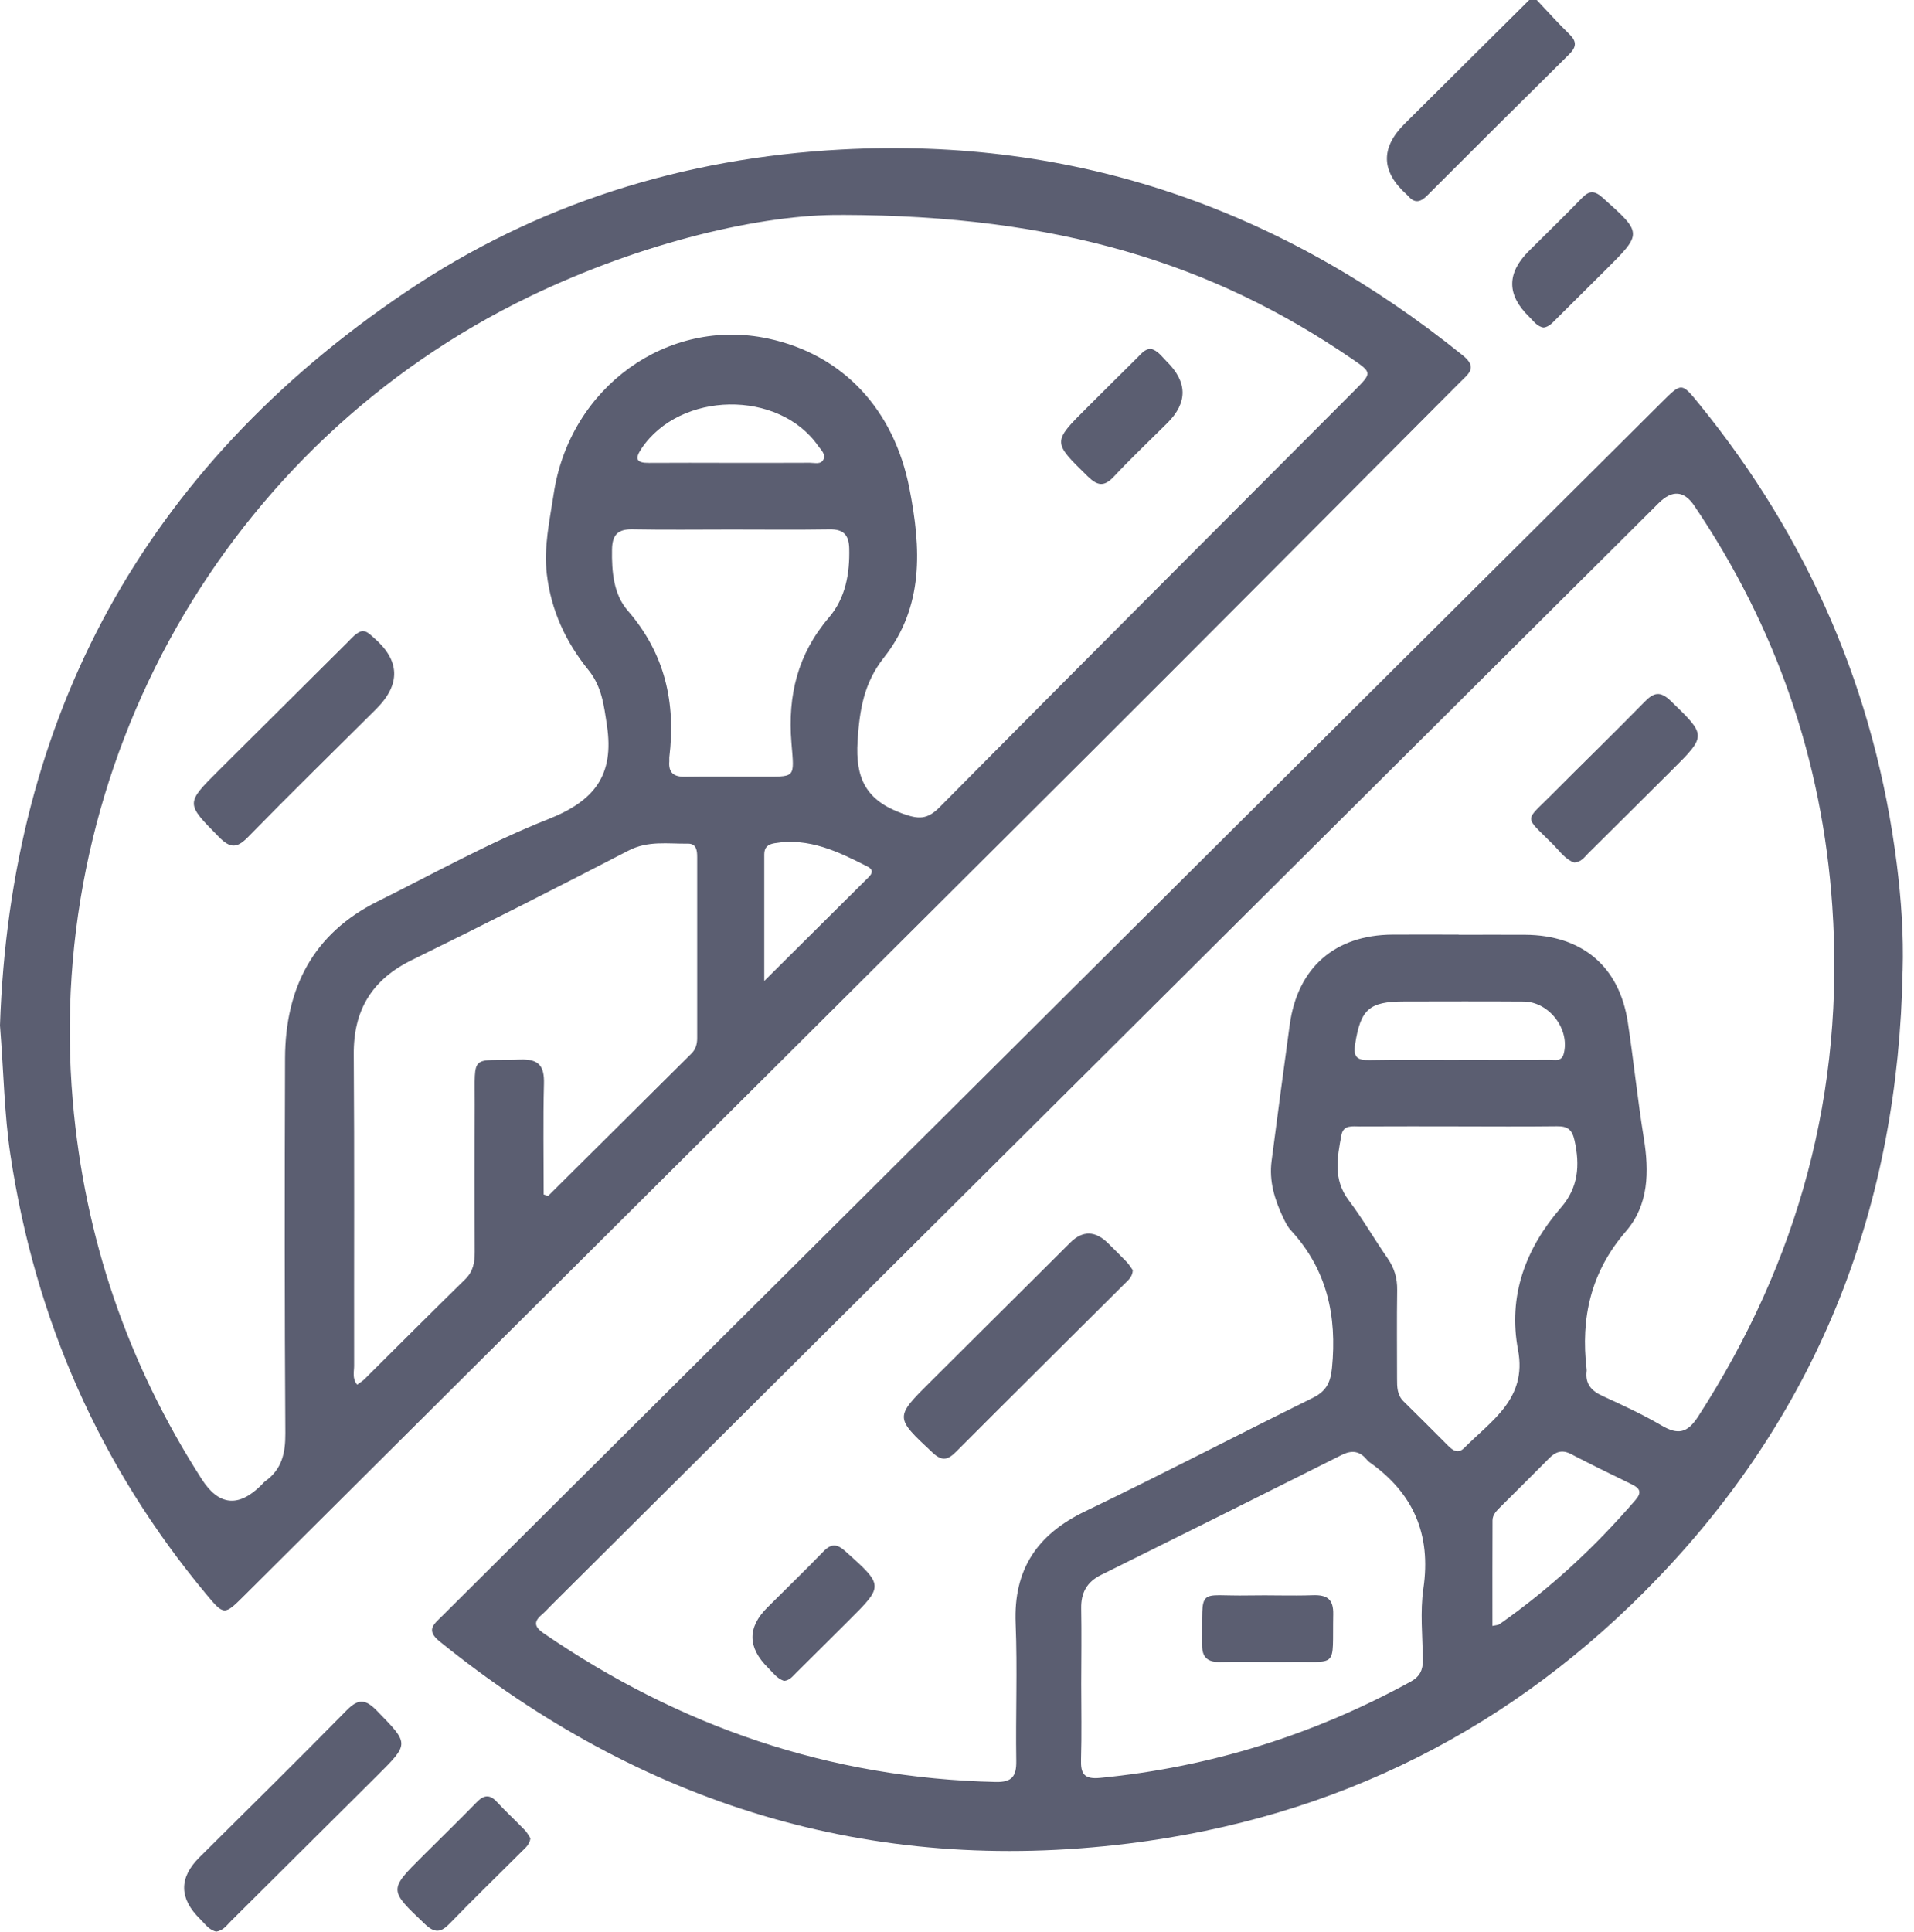 <svg width="111" height="112" viewBox="0 0 111 112" fill="none" xmlns="http://www.w3.org/2000/svg">
<g clip-path="url(#clip0_2295_2445)">
<path d="M89.123 0C89.75 0.66 90.354 1.343 91.008 1.976C91.456 2.408 91.426 2.73 90.994 3.155C88.241 5.872 85.5 8.604 82.766 11.339C82.385 11.72 82.047 11.812 81.668 11.368C81.645 11.341 81.618 11.316 81.59 11.291C80.09 9.953 80.047 8.582 81.459 7.176C83.865 4.784 86.274 2.392 88.682 0C88.829 0 88.976 0 89.123 0Z" fill="#5B5E71"/>
<path d="M0 59.453C0.606 41.553 8.348 27.171 23.537 16.929C31.13 11.809 39.633 9.157 48.81 8.668C62.404 7.942 74.333 12.138 84.844 20.617C85.709 21.316 85.158 21.679 84.688 22.15C77.534 29.321 70.396 36.509 63.224 43.662C46.882 59.956 30.521 76.232 14.17 92.512C13.013 93.664 12.995 93.677 11.961 92.437C5.776 85.007 2.043 76.499 0.606 66.968C0.246 64.58 0.218 62.177 0 59.453H0ZM48.819 12.463C44.241 12.417 37.303 14.019 30.737 17.183C13.075 25.693 2.544 44.35 4.222 63.84C4.906 71.779 7.404 79.072 11.704 85.77C12.69 87.305 13.839 87.42 15.15 86.113C15.229 86.035 15.297 85.946 15.385 85.882C16.342 85.197 16.555 84.267 16.549 83.12C16.503 75.862 16.507 68.603 16.532 61.345C16.549 57.301 18.151 54.132 21.902 52.266C25.181 50.635 28.398 48.841 31.791 47.5C34.475 46.44 35.634 44.957 35.198 42.058C35.019 40.877 34.904 39.81 34.123 38.846C32.81 37.228 31.961 35.389 31.713 33.297C31.524 31.709 31.88 30.173 32.112 28.629C33.042 22.458 38.704 18.378 44.553 19.632C48.909 20.567 51.847 23.76 52.741 28.318C53.422 31.793 53.595 35.175 51.26 38.131C50.098 39.6 49.85 41.16 49.735 42.967C49.597 45.149 50.24 46.415 52.327 47.169C53.259 47.505 53.762 47.539 54.488 46.806C62.489 38.727 70.531 30.685 78.56 22.634C79.575 21.617 79.577 21.611 78.401 20.804C70.315 15.271 61.366 12.49 48.817 12.461L48.819 12.463ZM31.524 69.257C31.612 69.287 31.699 69.316 31.786 69.346C34.557 66.593 37.326 63.84 40.097 61.089C40.347 60.84 40.432 60.539 40.432 60.196C40.432 56.696 40.432 53.196 40.432 49.696C40.432 49.31 40.386 48.907 39.886 48.917C38.731 48.933 37.581 48.731 36.449 49.319C32.289 51.471 28.113 53.596 23.907 55.654C21.57 56.796 20.495 58.562 20.516 61.144C20.559 67.159 20.527 73.177 20.537 79.193C20.537 79.538 20.415 79.915 20.713 80.287C20.863 80.175 21.014 80.088 21.136 79.969C23.083 78.039 25.016 76.095 26.976 74.178C27.445 73.719 27.534 73.195 27.532 72.59C27.523 69.746 27.518 66.901 27.532 64.059C27.546 61.03 27.243 61.532 30.179 61.434C31.265 61.398 31.573 61.816 31.547 62.835C31.492 64.975 31.531 67.118 31.531 69.259L31.524 69.257ZM42.386 30.701C40.481 30.701 38.575 30.726 36.669 30.69C35.804 30.674 35.505 31.044 35.494 31.864C35.473 33.137 35.581 34.457 36.403 35.401C38.571 37.898 39.2 40.747 38.816 43.918C38.807 43.989 38.823 44.064 38.816 44.137C38.759 44.797 39.066 45.049 39.723 45.037C41.151 45.012 42.581 45.037 44.012 45.03C46.17 45.021 46.073 45.206 45.899 43.077C45.674 40.319 46.257 37.93 48.078 35.798C49.033 34.679 49.288 33.258 49.249 31.786C49.228 31.005 48.904 30.678 48.108 30.692C46.202 30.722 44.296 30.701 42.391 30.701H42.386ZM44.322 56.879C46.487 54.729 48.436 52.789 50.387 50.849C50.619 50.619 50.635 50.411 50.316 50.249C48.62 49.383 46.916 48.551 44.909 48.894C44.514 48.962 44.322 49.15 44.322 49.536C44.322 51.882 44.322 54.228 44.322 56.879ZM42.359 26.838C43.895 26.838 45.431 26.842 46.969 26.833C47.247 26.833 47.614 26.954 47.761 26.628C47.894 26.328 47.614 26.088 47.451 25.858C45.166 22.579 39.431 22.673 37.2 26.013C36.789 26.625 36.927 26.847 37.641 26.84C39.213 26.829 40.786 26.835 42.359 26.838Z" fill="#5B5E71"/>
<path d="M110.339 56.273C110.098 69.769 105.605 81.601 96.201 91.436C87.809 100.214 77.515 105.402 65.434 106.894C50.442 108.747 37.174 104.605 25.493 95.172C24.678 94.514 25.167 94.173 25.619 93.723C32.385 86.993 39.151 80.26 45.917 73.527C62.741 56.787 79.563 40.045 96.387 23.306C97.53 22.168 97.523 22.175 98.552 23.441C104.911 31.263 108.757 40.155 110.006 50.144C110.258 52.17 110.401 54.208 110.341 56.271L110.339 56.273ZM84.597 54.201C85.881 54.201 87.162 54.194 88.445 54.201C91.761 54.222 93.916 56.04 94.405 59.284C94.743 61.517 94.97 63.767 95.331 65.994C95.645 67.943 95.618 69.865 94.291 71.398C92.254 73.751 91.659 76.419 92.013 79.398C92.018 79.435 92.018 79.472 92.013 79.508C91.926 80.235 92.282 80.641 92.929 80.938C94.093 81.471 95.262 82.012 96.364 82.656C97.31 83.209 97.856 83.1 98.481 82.133C104.319 73.102 106.998 63.271 106.259 52.526C105.678 44.073 103.001 36.353 98.26 29.328C97.665 28.445 96.976 28.392 96.194 29.168C74.787 50.47 53.381 71.772 31.974 93.074C31.793 93.255 31.623 93.449 31.43 93.613C30.936 94.029 30.985 94.326 31.529 94.701C39.426 100.118 48.121 103.104 57.747 103.323C58.679 103.344 58.95 103.001 58.937 102.112C58.895 99.451 59.008 96.784 58.9 94.125C58.774 91.004 60.142 88.969 62.934 87.628C67.356 85.503 71.706 83.234 76.105 81.066C76.888 80.68 77.159 80.205 77.246 79.318C77.542 76.31 76.966 73.621 74.868 71.343C74.672 71.133 74.537 70.858 74.413 70.596C73.922 69.561 73.591 68.485 73.743 67.322C74.085 64.685 74.436 62.049 74.796 59.415C75.249 56.109 77.411 54.215 80.75 54.192C82.033 54.183 83.314 54.192 84.597 54.192V54.201ZM62.704 97.63C62.704 99.09 62.736 100.55 62.693 102.007C62.667 102.827 62.849 103.179 63.797 103.086C70.198 102.464 76.192 100.584 81.82 97.5C82.341 97.214 82.524 96.821 82.517 96.257C82.501 94.87 82.35 93.46 82.547 92.103C83.004 88.98 81.978 86.577 79.413 84.776C79.354 84.735 79.303 84.678 79.257 84.623C78.846 84.128 78.396 84.068 77.806 84.363C73.162 86.695 68.508 89.012 63.85 91.32C63.026 91.729 62.688 92.355 62.702 93.252C62.727 94.71 62.709 96.17 62.704 97.63ZM84.577 65.309C82.671 65.309 80.763 65.304 78.858 65.314C78.433 65.314 77.905 65.211 77.793 65.816C77.552 67.109 77.301 68.384 78.213 69.59C79.025 70.666 79.7 71.848 80.472 72.958C80.864 73.525 81.037 74.114 81.027 74.799C81.002 76.513 81.02 78.229 81.02 79.942C81.02 80.42 81.02 80.886 81.406 81.263C82.269 82.106 83.117 82.965 83.971 83.817C84.249 84.096 84.552 84.317 84.91 83.959C86.494 82.368 88.569 81.103 88.037 78.284C87.444 75.147 88.464 72.398 90.523 70.022C91.538 68.853 91.632 67.573 91.315 66.134C91.173 65.485 90.909 65.298 90.296 65.304C88.39 65.327 86.482 65.314 84.577 65.311V65.309ZM86.549 94.274C86.763 94.226 86.88 94.23 86.958 94.175C89.901 92.112 92.511 89.688 94.851 86.967C95.23 86.526 95.101 86.291 94.633 86.065C93.45 85.492 92.27 84.913 91.104 84.308C90.59 84.041 90.213 84.173 89.837 84.557C88.916 85.492 87.979 86.41 87.052 87.338C86.82 87.571 86.556 87.806 86.556 88.158C86.547 90.18 86.551 92.201 86.551 94.274H86.549ZM84.604 61.45C86.363 61.45 88.119 61.457 89.876 61.443C90.174 61.441 90.558 61.574 90.684 61.103C91.063 59.687 89.848 58.08 88.356 58.071C86.049 58.055 83.743 58.064 81.436 58.067C79.386 58.067 78.906 58.533 78.589 60.541C78.463 61.341 78.745 61.478 79.441 61.464C81.161 61.432 82.882 61.455 84.604 61.453V61.45Z" fill="#5B5E71"/>
<path d="M12.542 112C12.118 111.904 11.89 111.55 11.61 111.276C10.386 110.077 10.37 108.884 11.562 107.698C14.411 104.863 17.281 102.046 20.096 99.176C20.778 98.482 21.189 98.507 21.857 99.192C23.728 101.111 23.758 101.081 21.889 102.941C19.065 105.751 16.243 108.561 13.415 111.369C13.162 111.621 12.949 111.943 12.542 112Z" fill="#5B5E71"/>
<path d="M89.522 18.994C89.134 18.935 88.93 18.608 88.675 18.362C87.38 17.105 87.374 15.839 88.657 14.562C89.692 13.532 90.739 12.515 91.754 11.469C92.178 11.03 92.486 11.055 92.941 11.462C95.253 13.527 95.262 13.516 93.115 15.652C92.158 16.605 91.203 17.558 90.243 18.506C90.039 18.707 89.85 18.944 89.522 18.994Z" fill="#5B5E71"/>
<path d="M30.764 106.594C30.702 106.976 30.457 107.154 30.255 107.357C28.861 108.749 27.447 110.12 26.078 111.534C25.56 112.071 25.199 112.094 24.641 111.561C22.55 109.574 22.534 109.592 24.533 107.602C25.567 106.574 26.613 105.555 27.631 104.511C28.041 104.088 28.384 104.008 28.815 104.477C29.334 105.039 29.899 105.557 30.431 106.11C30.578 106.261 30.675 106.46 30.767 106.594H30.764Z" fill="#5B5E71"/>
<path d="M20.987 36.589C21.285 36.58 21.453 36.785 21.646 36.947C23.21 38.279 23.265 39.669 21.809 41.119C19.327 43.589 16.825 46.038 14.377 48.542C13.739 49.195 13.346 49.186 12.71 48.542C10.77 46.577 10.745 46.602 12.697 44.66C15.178 42.191 17.658 39.721 20.144 37.254C20.399 37 20.629 36.703 20.989 36.591L20.987 36.589Z" fill="#5B5E71"/>
<path d="M66.729 20.224C67.142 20.317 67.37 20.671 67.65 20.948C68.874 22.148 68.89 23.341 67.698 24.528C66.66 25.561 65.597 26.566 64.598 27.633C64.029 28.243 63.641 28.17 63.074 27.614C61.042 25.625 61.024 25.643 63.042 23.635C64.027 22.654 65.009 21.672 65.999 20.697C66.203 20.495 66.385 20.249 66.729 20.224Z" fill="#5B5E71"/>
<path d="M65.696 73.645C65.673 74.043 65.429 74.228 65.225 74.431C61.963 77.682 58.693 80.922 55.44 84.182C54.965 84.659 54.625 84.735 54.081 84.225C51.891 82.176 51.872 82.194 53.984 80.095C56.678 77.415 59.373 74.733 62.066 72.053C62.785 71.337 63.518 71.349 64.263 72.089C64.626 72.45 64.993 72.807 65.347 73.177C65.491 73.33 65.602 73.517 65.693 73.645H65.696Z" fill="#5B5E71"/>
<path d="M91.29 50.013C90.769 49.823 90.455 49.353 90.078 48.974C88.363 47.249 88.384 47.696 90.039 46.026C91.812 44.24 93.618 42.49 95.377 40.692C95.921 40.134 96.293 40.061 96.897 40.646C98.968 42.656 98.989 42.636 96.92 44.694C95.317 46.289 93.717 47.886 92.11 49.474C91.885 49.698 91.697 49.997 91.29 50.011V50.013Z" fill="#5B5E71"/>
<path d="M45.461 97.46C45.054 97.321 44.82 96.978 44.54 96.7C43.352 95.527 43.338 94.363 44.499 93.209C45.584 92.128 46.687 91.061 47.752 89.96C48.211 89.485 48.544 89.512 49.031 89.948C51.251 91.945 51.262 91.931 49.2 93.983C48.193 94.986 47.185 95.994 46.172 96.994C45.97 97.195 45.789 97.442 45.463 97.463L45.461 97.46Z" fill="#5B5E71"/>
<path d="M73.525 96.364C72.612 96.364 71.698 96.343 70.784 96.368C70.066 96.389 69.705 96.133 69.712 95.363C69.744 91.909 69.381 92.569 72.412 92.507C73.654 92.482 74.898 92.537 76.138 92.494C76.958 92.466 77.337 92.718 77.318 93.599C77.256 96.825 77.681 96.314 74.621 96.364C74.255 96.371 73.891 96.364 73.525 96.364Z" fill="#5B5E71"/>
</g>
<defs>
<clipPath id="clip0_2295_2445">
<rect width="110.353" height="112" fill="white"/>
</clipPath>
</defs>
</svg>

